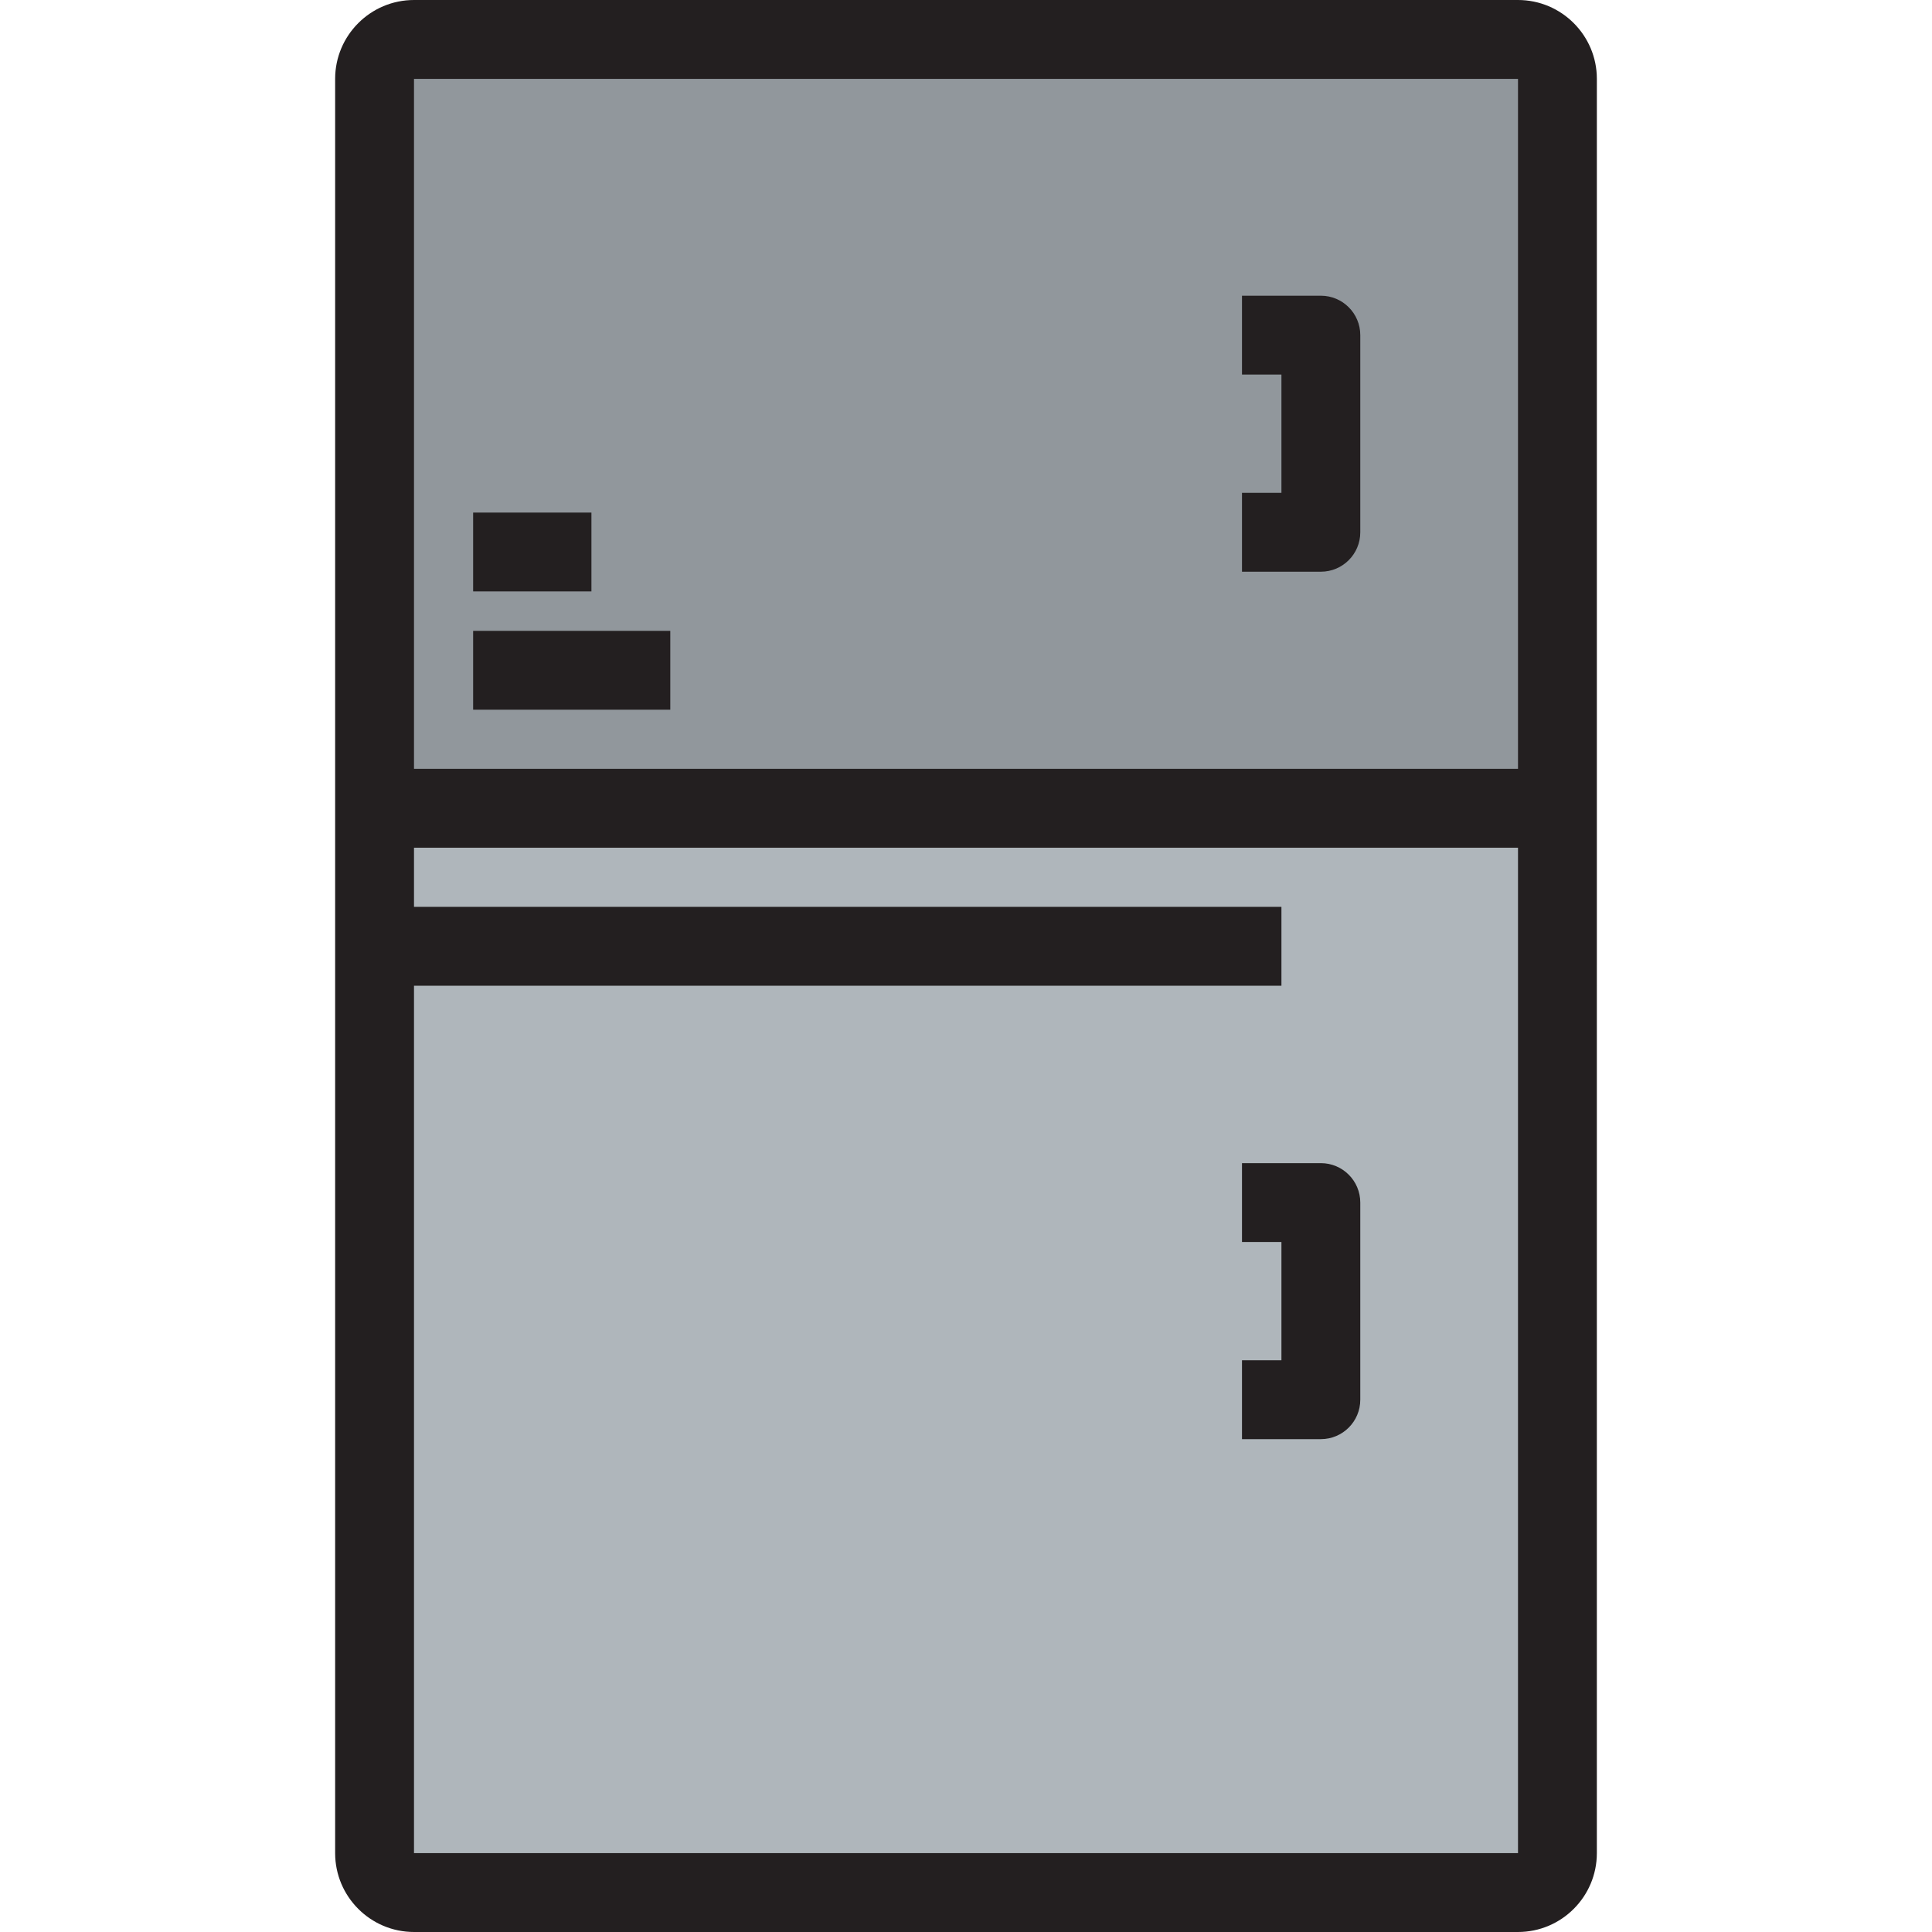 <?xml version="1.0" encoding="iso-8859-1"?>
<!-- Generator: Adobe Illustrator 19.0.0, SVG Export Plug-In . SVG Version: 6.00 Build 0)  -->
<svg version="1.1" id="Layer_1" xmlns="http://www.w3.org/2000/svg" xmlns:xlink="http://www.w3.org/1999/xlink" x="0px" y="0px"
	 viewBox="0 0 490 490" style="enable-background:new 0 0 490 490;" xml:space="preserve">
<g>
	<g id="XMLID_32_">
		<g>
			<path style="fill:#91979C;" d="M95,205V20c0-5.498,4.502-10,10-10h280c5.498,0,10,4.502,10,10v185H95z"/>
			<path style="fill:#AFB6BB;" d="M95,205h300v265c0,5.498-4.502,10-10,10H105c-5.498,0-10-4.502-10-10V205z"/>
		</g>
		<g>
			<path style="fill:#231F20;" d="M385,0H105C93.972,0,85,8.972,85,20v450c0,11.028,8.972,20,20,20h280c11.028,0,20-8.972,20-20V20
				C405,8.972,396.028,0,385,0z M385,20v175H105V20H385z M105,470V250h220v-20H105v-15h280l0.001,255H105z"/>
			<path style="fill:#231F20;" d="M335,295h-20v20h10v30h-10v20h20c5.523,0,10-4.478,10-10v-50C345,299.478,340.523,295,335,295z"/>
			<path style="fill:#231F20;" d="M345,135V85c0-5.522-4.477-10-10-10h-20v20h10v30h-10v20h20C340.523,145,345,140.522,345,135z"/>
			<rect x="120" y="130" style="fill:#231F20;" width="30" height="20"/>
			<rect x="120" y="160" style="fill:#231F20;" width="50" height="20"/>
		</g>
	</g>
</g>
<g>
</g>
<g>
</g>
<g>
</g>
<g>
</g>
<g>
</g>
<g>
</g>
<g>
</g>
<g>
</g>
<g>
</g>
<g>
</g>
<g>
</g>
<g>
</g>
<g>
</g>
<g>
</g>
<g>
</g>
</svg>

